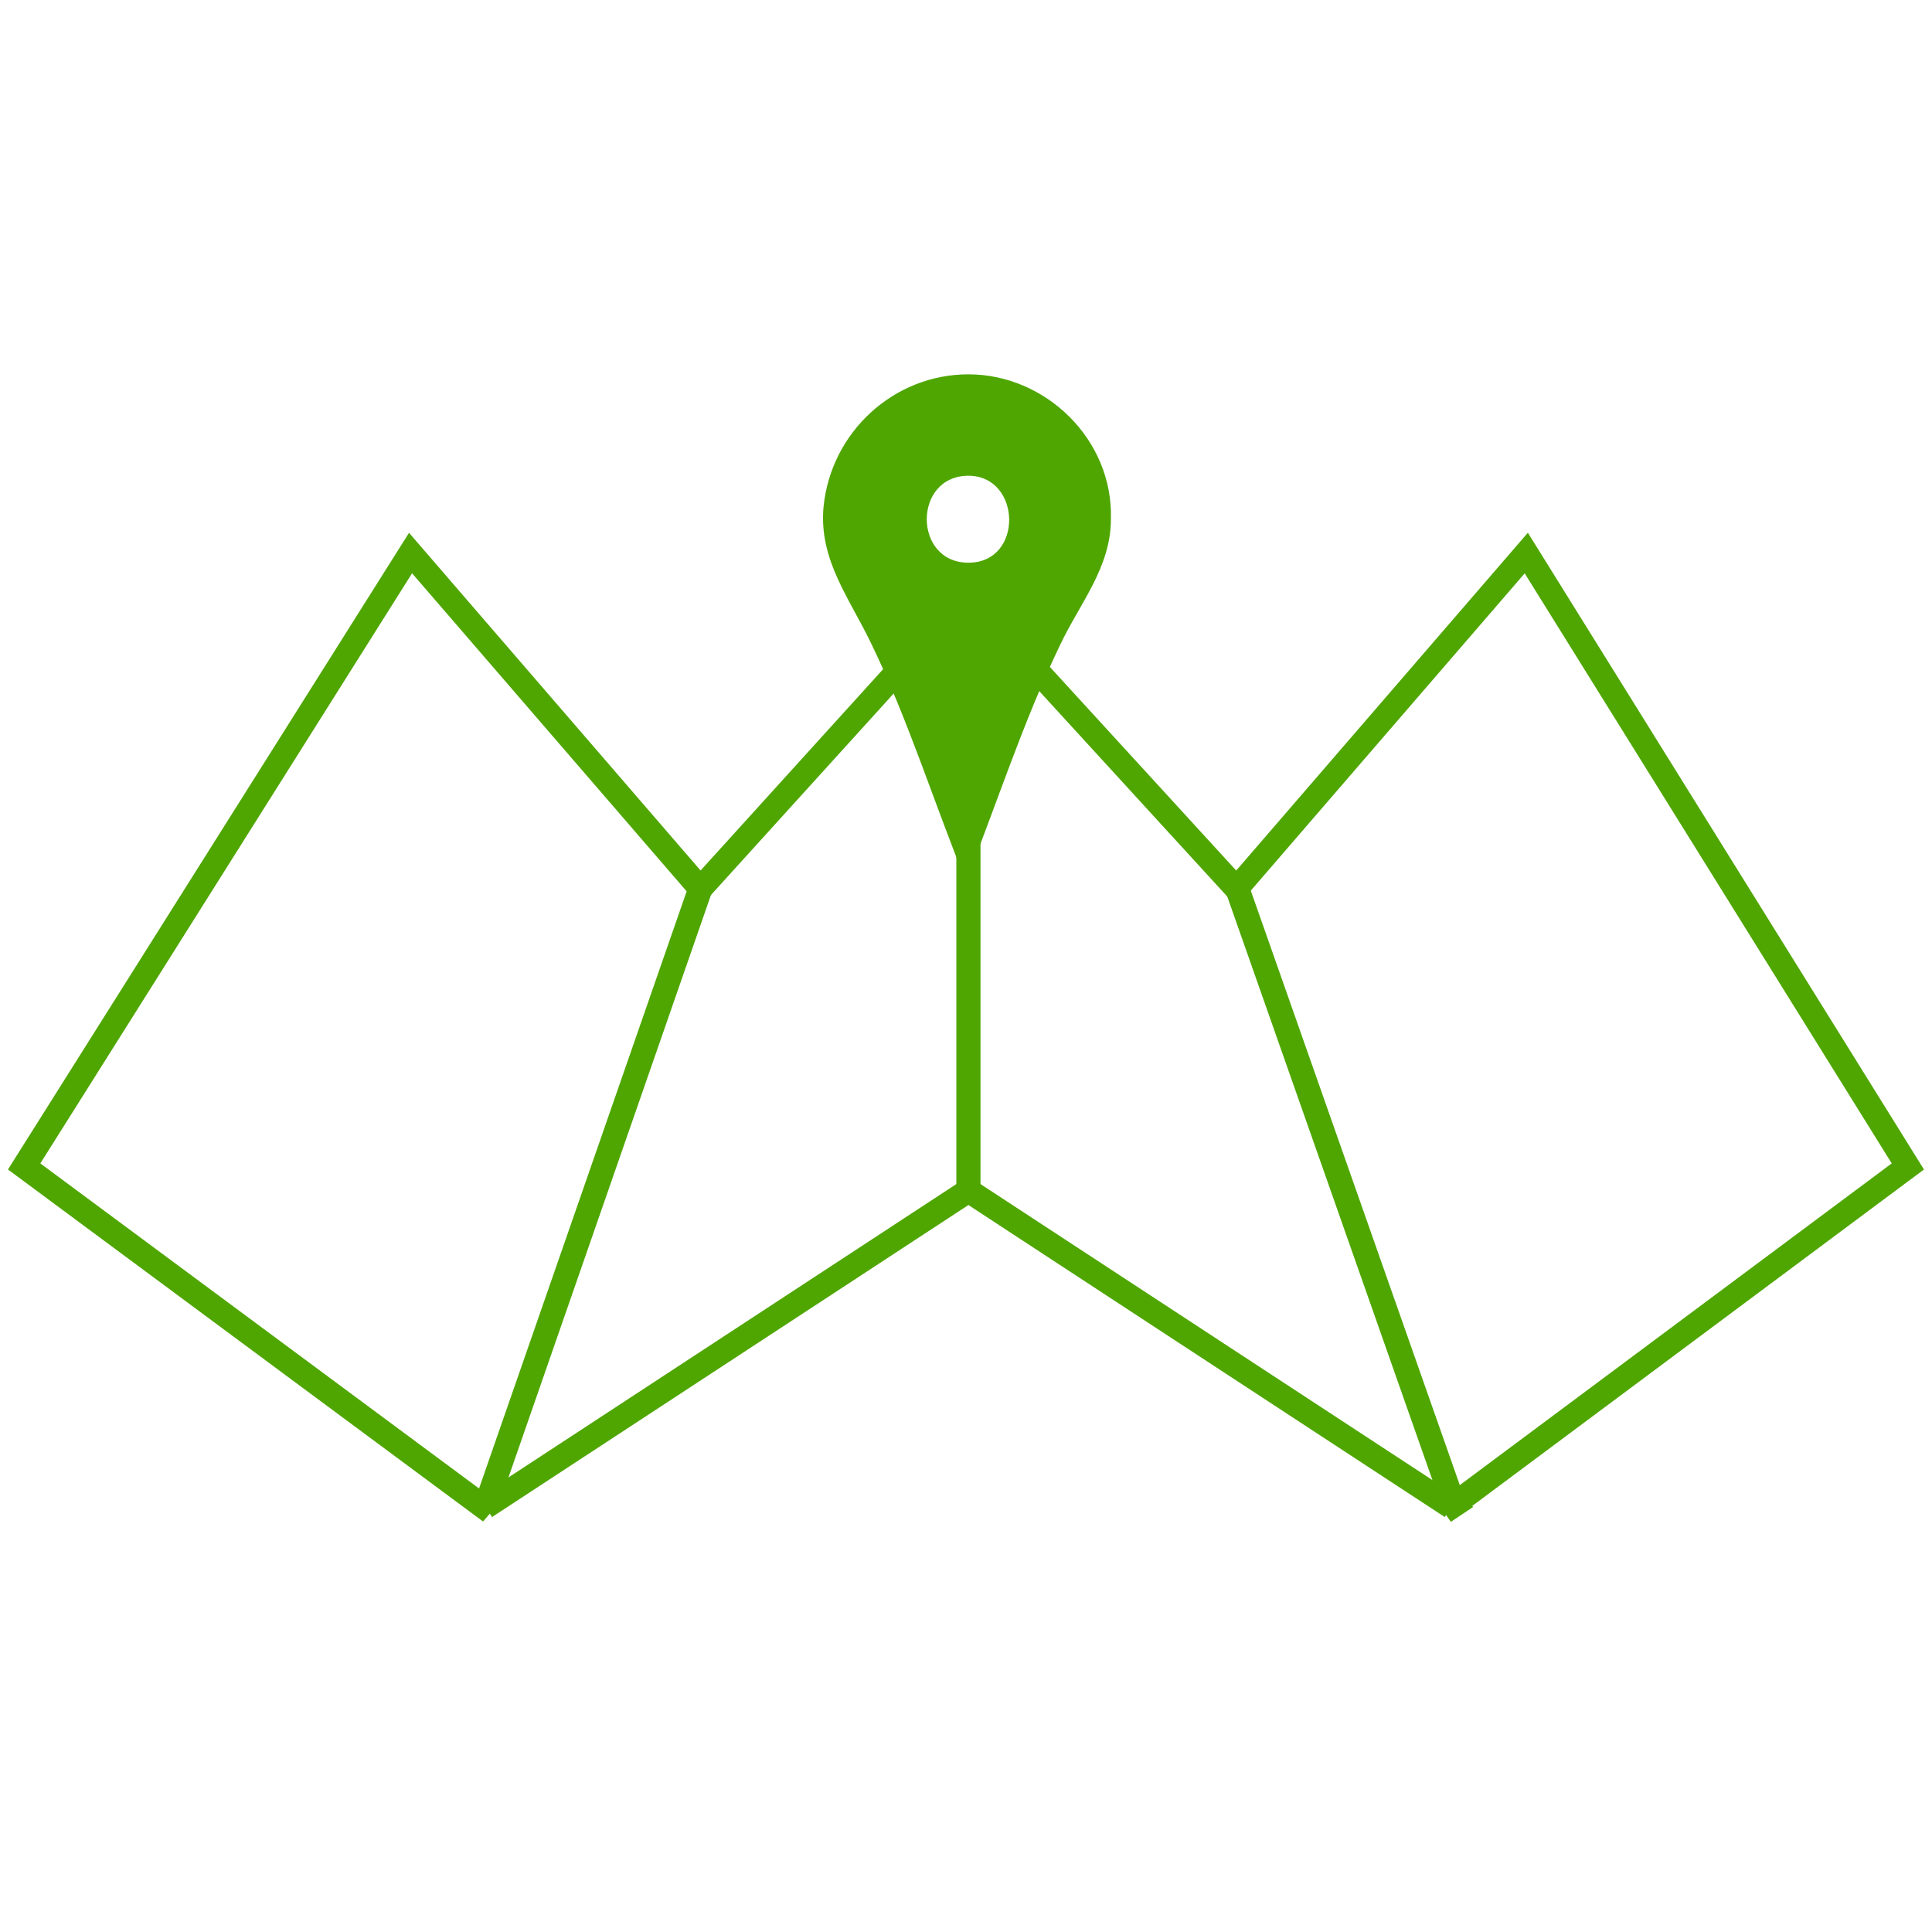 <?xml version="1.0" encoding="utf-8"?>
<!-- Generator: Adobe Illustrator 18.1.0, SVG Export Plug-In . SVG Version: 6.00 Build 0)  -->
<svg version="1.1" id="Layer_3" xmlns="http://www.w3.org/2000/svg" xmlns:xlink="http://www.w3.org/1999/xlink" x="0px" y="0px"
	 viewBox="0 0 80 80" enable-background="new 0 0 80 80" xml:space="preserve">
<polygon fill="none" stroke="#4FA600" stroke-miterlimit="10" points="59.8,62.6 79,48.3 63.2,22.9 51.2,36.8 40.4,25 40.4,25.2 
	40.1,24.6 39.7,25.2 39.7,25 29,36.8 17,22.9 1,48.3 20.3,62.6 20.1,62.4 40.1,49.3 60.1,62.4 "/>
<path fill="#4FA600" d="M40.1,15.5c-3.1,0-5.7,2.4-6,5.5c-0.2,2.2,1.1,3.8,2,5.7c1.5,3.1,2.6,6.6,3.9,9.8c1.3-3.3,2.4-6.7,3.9-9.8
	c0.8-1.7,2.1-3.2,2.1-5.2C46.1,18.2,43.3,15.5,40.1,15.5z M40.1,23.3c-2.3,0-2.3-3.6,0-3.6C42.3,19.7,42.4,23.3,40.1,23.3z"/>
<line fill="none" stroke="#4FA600" stroke-miterlimit="10" x1="29" y1="36.8" x2="20.1" y2="62.4"/>
<line fill="none" stroke="#4FA600" stroke-miterlimit="10" x1="51.2" y1="36.7" x2="60.2" y2="62.3"/>
<line fill="none" stroke="#4FA600" stroke-miterlimit="10" x1="40.1" y1="49.3" x2="40.1" y2="24.6"/>
</svg>
